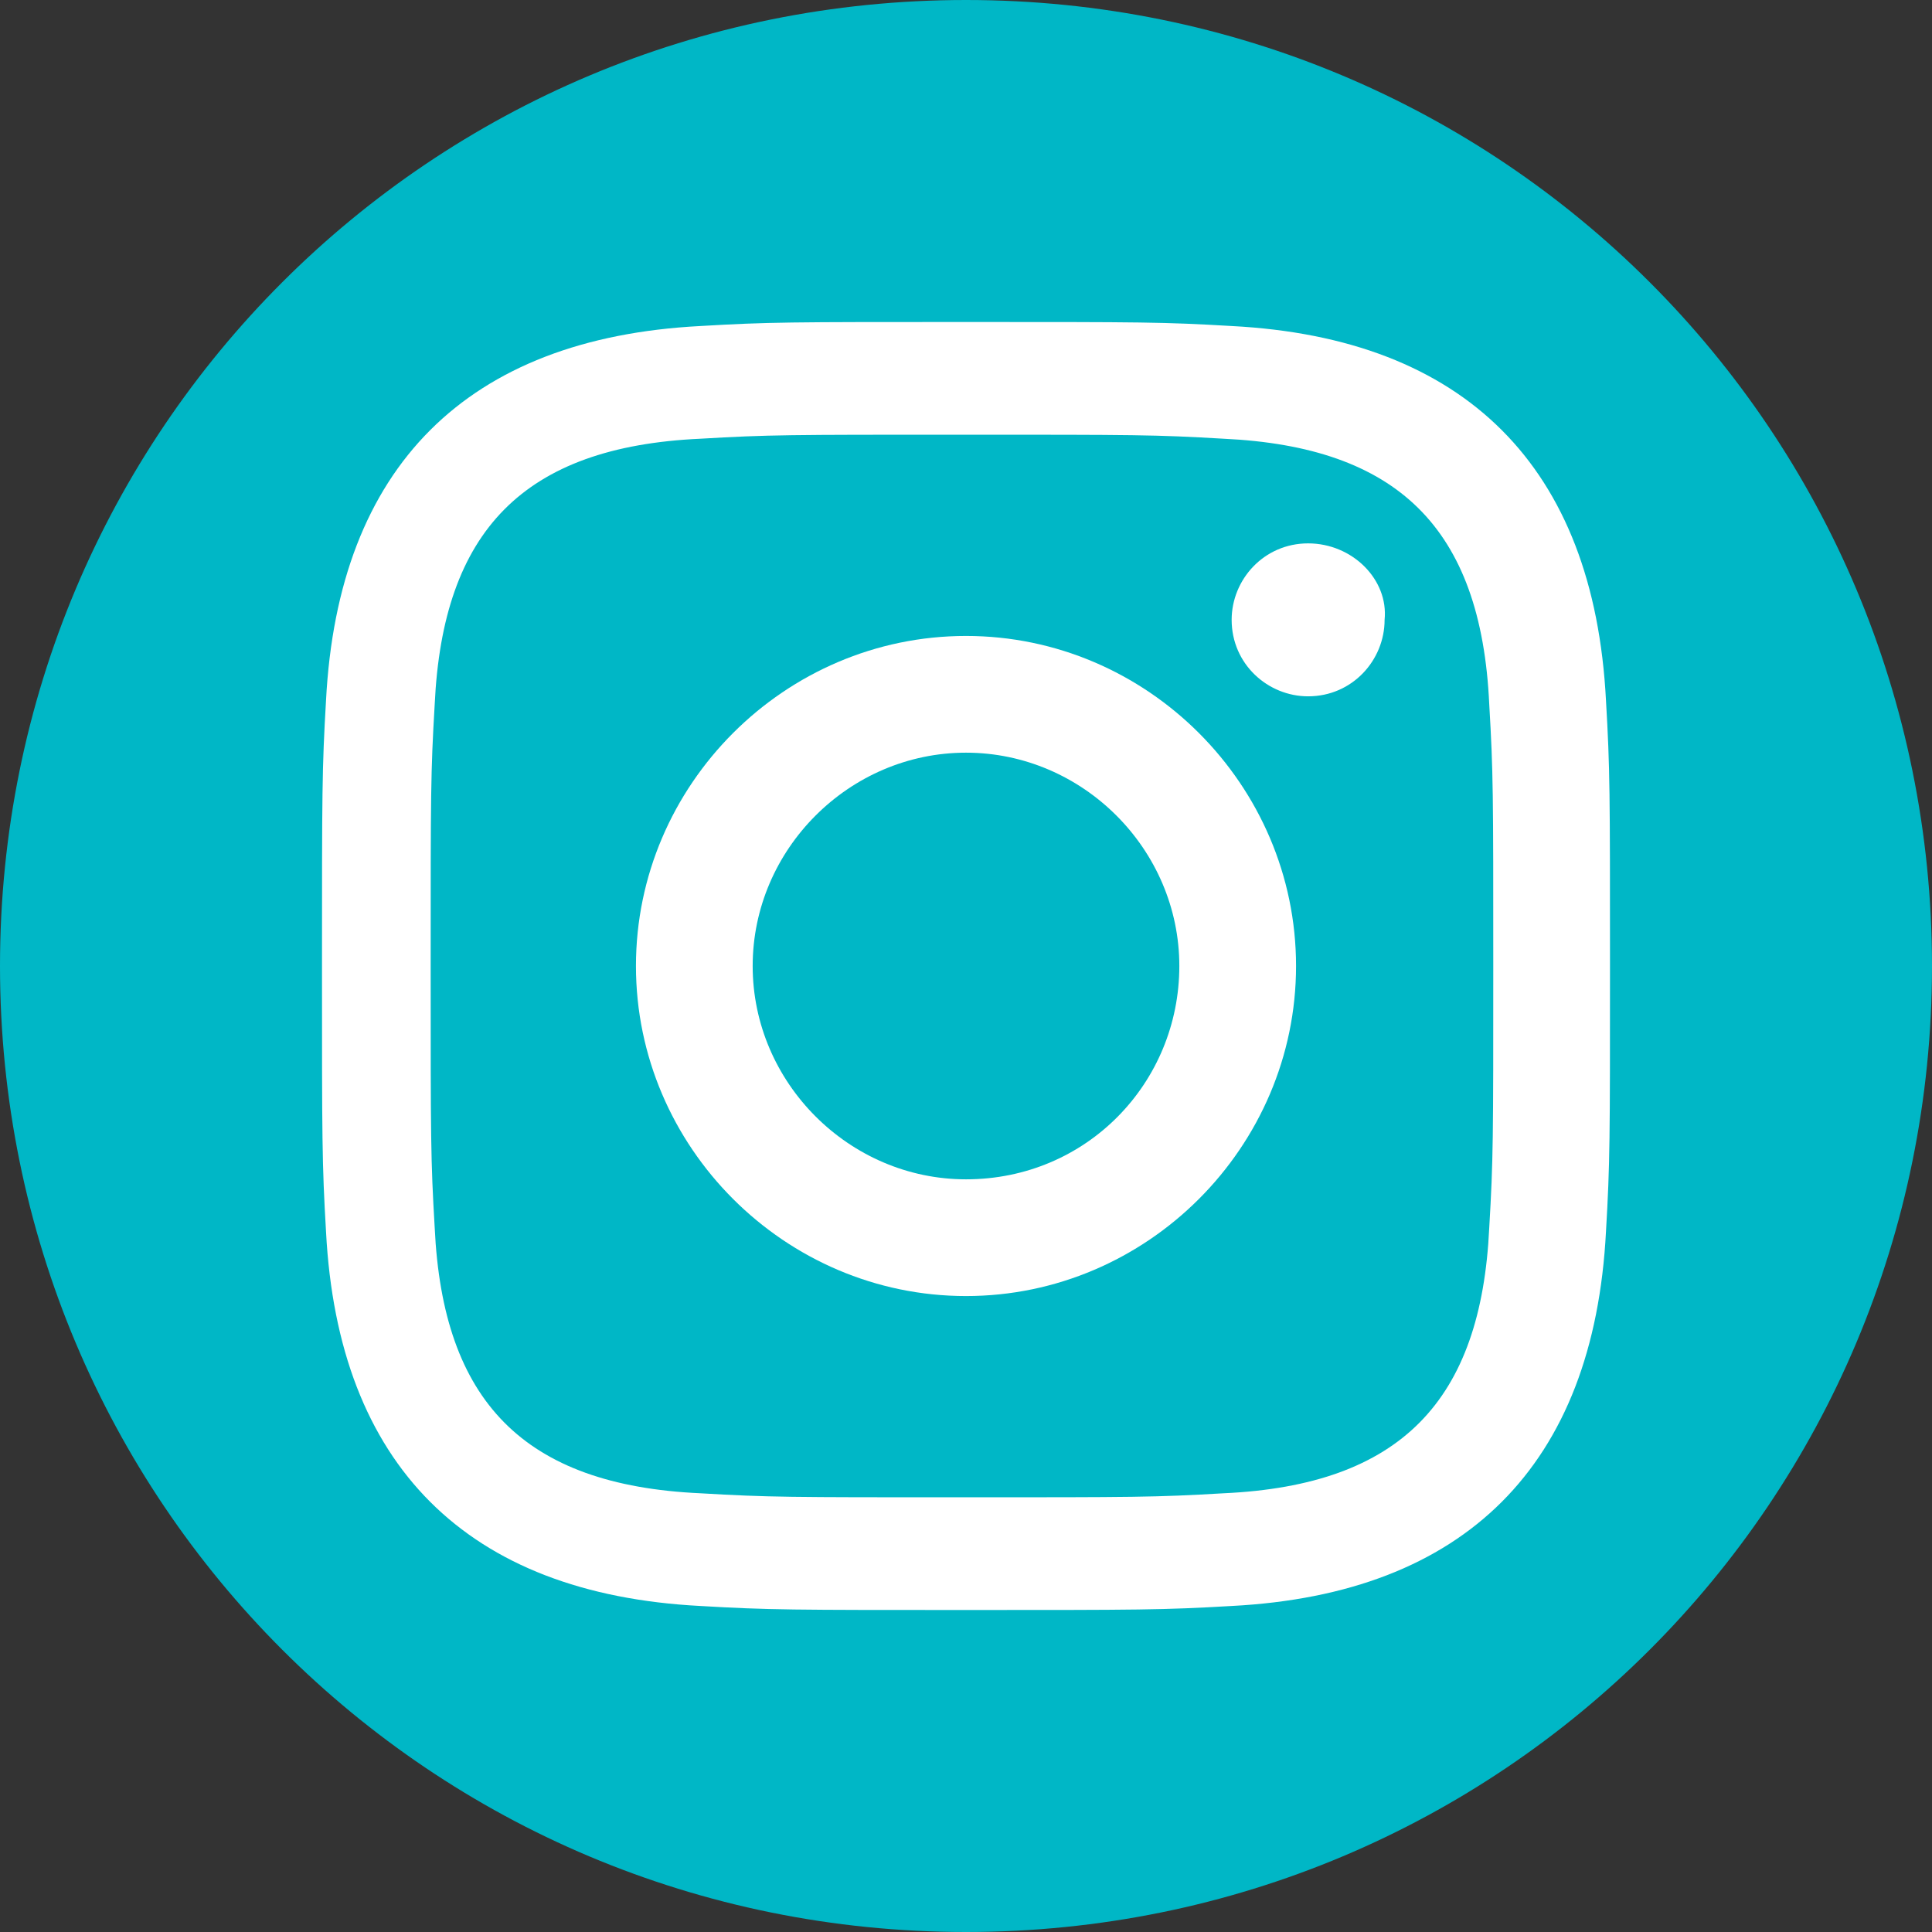 <?xml version="1.0" encoding="utf-8"?>
<!-- Generator: Adobe Illustrator 22.1.0, SVG Export Plug-In . SVG Version: 6.00 Build 0)  -->
<svg version="1.1" id="Layer_1" xmlns="http://www.w3.org/2000/svg" xmlns:xlink="http://www.w3.org/1999/xlink" x="0px" y="0px"
	 viewBox="0 0 48 48" style="enable-background:new 0 0 48 48;" xml:space="preserve">
<rect x="0" y="0" width="48" height="48" fill="#333333" stroke="none"/>
<style type="text/css">
	.st0{fill:#00B7C6;}
	.st1{fill:#FFFFFF;}
</style>
<title>instagram logo</title>
<path class="st0" d="M24,0L24,0c13.3,0,24,10.7,24,24l0,0c0,13.3-10.7,24-24,24l0,0C10.7,48,0,37.3,0,24l0,0C0,10.7,10.7,0,24,0z"/>
<path class="st1" d="M24,15.8c-4.5,0-8.2,3.7-8.2,8.2s3.7,8.2,8.2,8.2s8.2-3.7,8.2-8.2S28.5,15.8,24,15.8L24,15.8z M24,29.3
	c-2.9,0-5.3-2.4-5.3-5.3s2.4-5.3,5.3-5.3s5.3,2.4,5.3,5.3l0,0C29.3,26.9,27,29.3,24,29.3C24,29.3,24,29.3,24,29.3z"/>
<path class="st1" d="M32.5,13.5c-1.1,0-1.9,0.9-1.9,1.9c0,1.1,0.9,1.9,1.9,1.9c1.1,0,1.9-0.9,1.9-1.9c0,0,0,0,0,0
	C34.5,14.4,33.6,13.5,32.5,13.5z"/>
<path class="st1" d="M39.9,17.4c-0.3-5.8-3.5-9-9.3-9.3C28.9,8,28.4,8,24,8s-4.9,0-6.6,0.1c-5.8,0.3-9,3.5-9.3,9.3
	C8,19.1,8,19.7,8,24s0,4.9,0.1,6.6c0.3,5.8,3.5,9,9.3,9.3C19.1,40,19.7,40,24,40s4.9,0,6.6-0.1c5.8-0.3,9-3.5,9.3-9.3
	C40,28.9,40,28.3,40,24S40,19.1,39.9,17.4z M37,30.5c-0.2,4.3-2.2,6.4-6.6,6.6c-1.7,0.1-2.2,0.1-6.5,0.1s-4.8,0-6.5-0.1
	c-4.4-0.2-6.4-2.3-6.6-6.6c-0.1-1.7-0.1-2.2-0.1-6.5s0-4.8,0.1-6.5c0.2-4.3,2.2-6.4,6.6-6.6c1.7-0.1,2.2-0.1,6.5-0.1s4.8,0,6.5,0.1
	c4.3,0.2,6.4,2.2,6.6,6.6c0.1,1.7,0.1,2.2,0.1,6.5S37.1,28.8,37,30.5z"/>
</svg>
